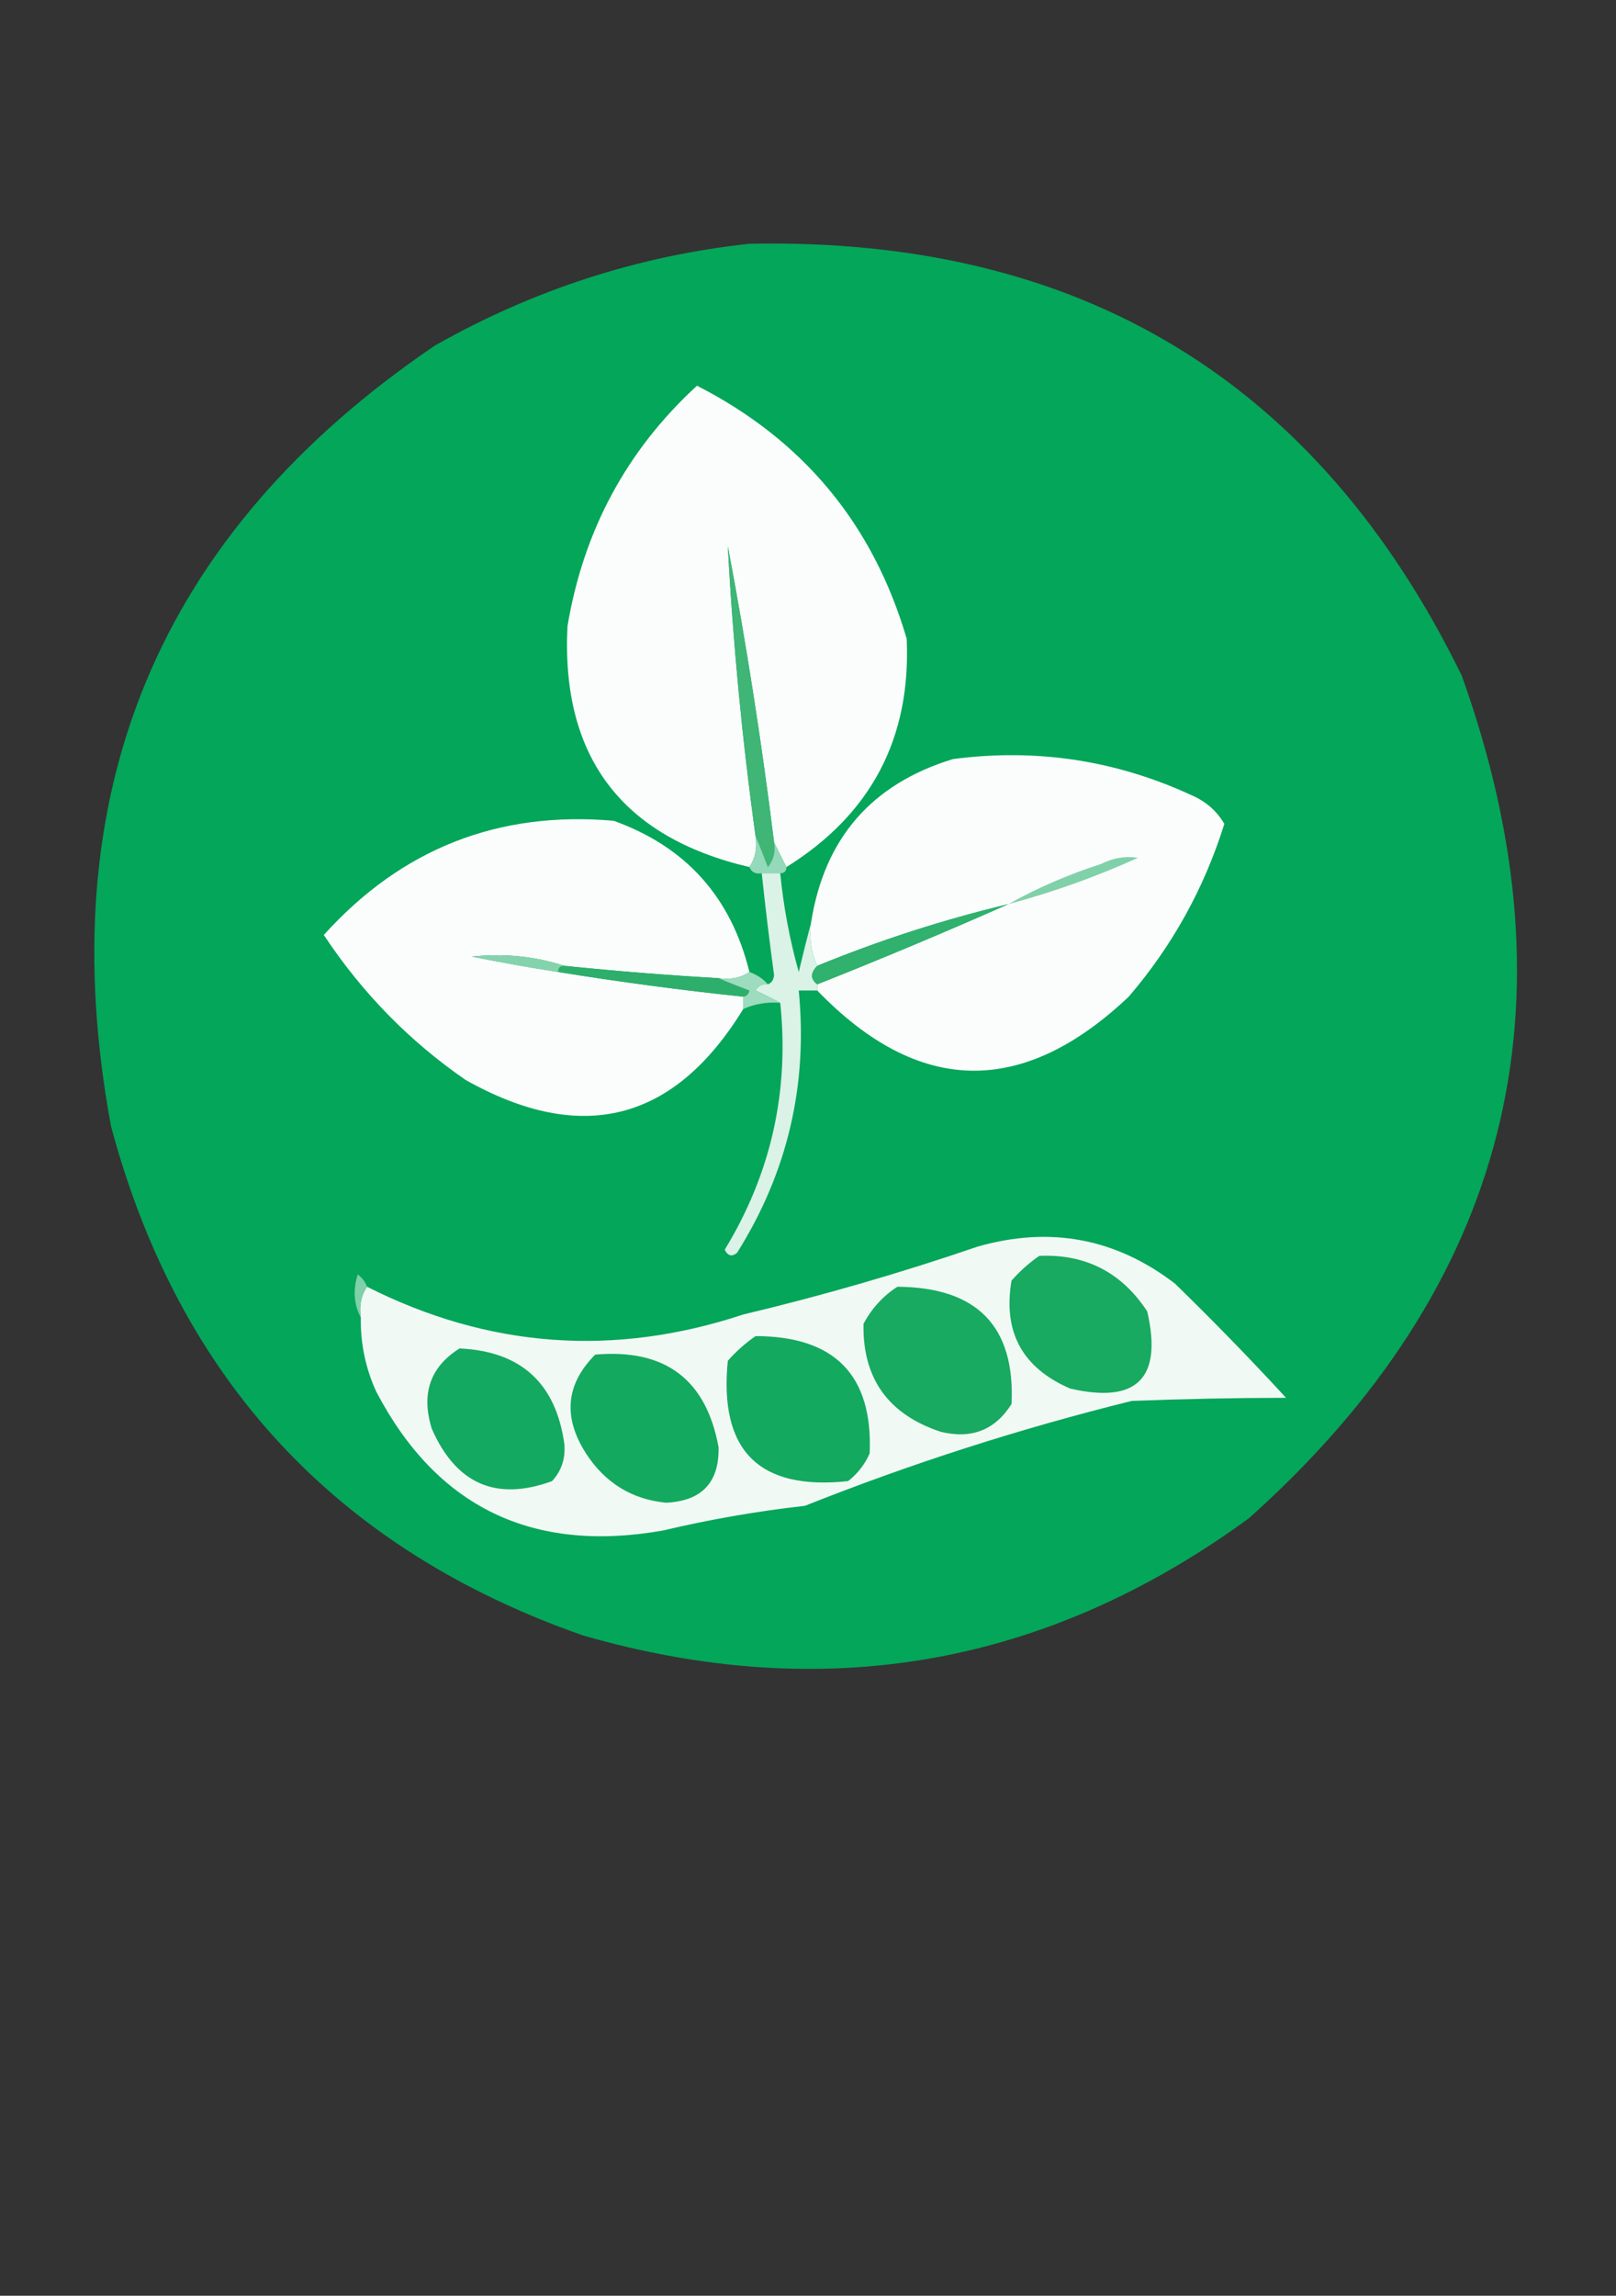 <?xml version="1.0" encoding="UTF-8"?>
<!DOCTYPE svg PUBLIC "-//W3C//DTD SVG 1.1//EN" "http://www.w3.org/Graphics/SVG/1.1/DTD/svg11.dtd">
<svg xmlns="http://www.w3.org/2000/svg" version="1.1" width="262px" height="372px" style="shape-rendering:geometricPrecision; text-rendering:geometricPrecision; image-rendering:optimizeQuality; fill-rule:evenodd; clip-rule:evenodd" xmlns:xlink="http://www.w3.org/1999/xlink">
<rect width="100%" height="100%" fill="#333333" stroke="none"/>
<g><path style="opacity:0.991" fill="#05a75b" d="M 121.5,39.5 C 175.143,38.388 213.643,61.721 237,109.5C 256.112,162.885 244.612,208.385 202.5,246C 169.707,269.956 133.707,276.29 94.5,265C 54.494,250.992 28.994,223.492 18,182.5C 8.036,128.681 25.536,86.514 70.5,56C 86.496,46.944 103.496,41.444 121.5,39.5 Z"/></g>
<g><path style="opacity:1" fill="#fbfdfc" d="M 127.5,140.5 C 126.833,139.167 126.167,137.833 125.5,136.5C 123.513,120.423 121.013,104.423 118,88.5C 118.837,104.208 120.337,119.875 122.5,135.5C 122.784,137.415 122.451,139.081 121.5,140.5C 100.798,135.641 90.965,122.641 92,101.5C 94.591,85.976 101.591,72.976 113,62.5C 130.228,71.296 141.562,84.963 147,103.5C 147.724,119.617 141.224,131.95 127.5,140.5 Z"/></g>
<g><path style="opacity:1" fill="#3fb576" d="M 125.5,136.5 C 125.762,137.978 125.429,139.311 124.5,140.5C 123.83,138.709 123.163,137.042 122.5,135.5C 120.337,119.875 118.837,104.208 118,88.5C 121.013,104.423 123.513,120.423 125.5,136.5 Z"/></g>
<g><path style="opacity:1" fill="#fbfdfc" d="M 132.5,160.5 C 132.5,160.167 132.5,159.833 132.5,159.5C 142.986,155.344 153.319,151.01 163.5,146.5C 152.924,149.025 142.59,152.359 132.5,156.5C 131.532,154.393 131.198,152.059 131.5,149.5C 133.635,135.865 141.301,127.032 154.5,123C 168.097,121.211 181.097,123.211 193.5,129C 195.666,130.002 197.333,131.502 198.5,133.5C 195.243,143.915 190.076,153.249 183,161.5C 165.737,177.821 148.904,177.488 132.5,160.5 Z"/></g>
<g><path style="opacity:1" fill="#fbfdfc" d="M 121.5,157.5 C 120.081,158.451 118.415,158.784 116.5,158.5C 108.15,158.021 99.817,157.355 91.5,156.5C 86.725,154.948 81.725,154.448 76.5,155C 81.16,155.943 85.827,156.777 90.5,157.5C 100.475,159.116 110.475,160.449 120.5,161.5C 120.5,162.167 120.5,162.833 120.5,163.5C 109.32,181.743 94.32,185.577 75.5,175C 66.367,168.699 58.7,160.866 52.5,151.5C 65.11,137.527 80.776,131.361 99.5,133C 111.192,137.195 118.525,145.361 121.5,157.5 Z"/></g>
<g><path style="opacity:1" fill="#94d9b9" d="M 122.5,135.5 C 123.163,137.042 123.83,138.709 124.5,140.5C 125.429,139.311 125.762,137.978 125.5,136.5C 126.167,137.833 126.833,139.167 127.5,140.5C 127.5,141.167 127.167,141.5 126.5,141.5C 125.5,141.5 124.5,141.5 123.5,141.5C 122.508,141.672 121.842,141.338 121.5,140.5C 122.451,139.081 122.784,137.415 122.5,135.5 Z"/></g>
<g><path style="opacity:1" fill="#dbf2e7" d="M 123.5,141.5 C 124.5,141.5 125.5,141.5 126.5,141.5C 127.023,146.904 128.023,152.237 129.5,157.5C 130.168,154.694 130.834,152.028 131.5,149.5C 131.198,152.059 131.532,154.393 132.5,156.5C 131.375,157.652 131.375,158.652 132.5,159.5C 132.5,159.833 132.5,160.167 132.5,160.5C 131.5,160.5 130.5,160.5 129.5,160.5C 131.001,175.851 127.668,190.018 119.5,203C 118.668,203.688 118.002,203.521 117.5,202.5C 124.995,190.202 127.995,176.869 126.5,162.5C 125.282,161.839 123.949,161.172 122.5,160.5C 122.957,159.702 123.624,159.369 124.5,159.5C 125.097,159.265 125.43,158.765 125.5,158C 124.751,152.507 124.084,147.007 123.5,141.5 Z"/></g>
<g><path style="opacity:1" fill="#80d1a9" d="M 163.5,146.5 C 168.193,143.871 173.193,141.705 178.5,140C 180.447,139.009 182.447,138.675 184.5,139C 177.668,142.088 170.668,144.588 163.5,146.5 Z"/></g>
<g><path style="opacity:1" fill="#30b16e" d="M 163.5,146.5 C 153.319,151.01 142.986,155.344 132.5,159.5C 131.375,158.652 131.375,157.652 132.5,156.5C 142.59,152.359 152.924,149.025 163.5,146.5 Z"/></g>
<g><path style="opacity:1" fill="#85d3ad" d="M 91.5,156.5 C 90.833,156.5 90.5,156.833 90.5,157.5C 85.827,156.777 81.16,155.943 76.5,155C 81.725,154.448 86.725,154.948 91.5,156.5 Z"/></g>
<g><path style="opacity:1" fill="#2daf6b" d="M 90.5,157.5 C 90.5,156.833 90.833,156.5 91.5,156.5C 99.817,157.355 108.15,158.021 116.5,158.5C 118.042,159.163 119.709,159.83 121.5,160.5C 121.376,161.107 121.043,161.44 120.5,161.5C 110.475,160.449 100.475,159.116 90.5,157.5 Z"/></g>
<g><path style="opacity:1" fill="#9ddcbe" d="M 121.5,157.5 C 122.71,157.932 123.71,158.599 124.5,159.5C 123.624,159.369 122.957,159.702 122.5,160.5C 123.949,161.172 125.282,161.839 126.5,162.5C 124.379,162.325 122.379,162.659 120.5,163.5C 120.5,162.833 120.5,162.167 120.5,161.5C 121.043,161.44 121.376,161.107 121.5,160.5C 119.709,159.83 118.042,159.163 116.5,158.5C 118.415,158.784 120.081,158.451 121.5,157.5 Z"/></g>
<g><path style="opacity:1" fill="#f1f9f5" d="M 58.5,213.5 C 58.215,211.585 58.549,209.919 59.5,208.5C 79.193,218.438 99.526,219.938 120.5,213C 133.343,209.941 146.01,206.274 158.5,202C 170.235,198.639 180.901,200.639 190.5,208C 196.771,214.101 202.771,220.268 208.5,226.5C 200.244,226.509 191.91,226.676 183.5,227C 165.442,231.464 147.776,237.13 130.5,244C 122.75,244.869 115.083,246.202 107.5,248C 86.311,251.739 70.811,244.239 61,225.5C 59.261,221.689 58.428,217.689 58.5,213.5 Z"/></g>
<g><path style="opacity:1" fill="#17aa60" d="M 168.5,203.5 C 176.014,203.174 181.847,206.174 186,212.5C 188.5,223.333 184.333,227.5 173.5,225C 165.742,221.65 162.575,215.816 164,207.5C 165.397,205.93 166.897,204.596 168.5,203.5 Z"/></g>
<g><path style="opacity:1" fill="#17aa60" d="M 145.5,208.5 C 158.431,208.593 164.598,214.927 164,227.5C 161.337,231.725 157.504,233.225 152.5,232C 143.992,229.173 139.825,223.339 140,214.5C 141.36,211.977 143.193,209.977 145.5,208.5 Z"/></g>
<g><path style="opacity:1" fill="#7ed1a9" d="M 59.5,208.5 C 58.549,209.919 58.215,211.585 58.5,213.5C 57.371,211.372 57.204,209.039 58,206.5C 58.717,207.044 59.217,207.711 59.5,208.5 Z"/></g>
<g><path style="opacity:1" fill="#13a95f" d="M 122.5,216.5 C 135.362,216.526 141.528,222.859 141,235.5C 140.215,237.286 139.049,238.786 137.5,240C 123.052,241.552 116.552,235.052 118,220.5C 119.397,218.93 120.897,217.596 122.5,216.5 Z"/></g>
<g><path style="opacity:1" fill="#14a960" d="M 74.5,218.5 C 84.456,218.955 90.122,224.122 91.5,234C 91.695,236.352 91.028,238.352 89.5,240C 80.432,243.3 73.932,240.467 70,231.5C 68.243,225.825 69.743,221.492 74.5,218.5 Z"/></g>
<g><path style="opacity:1" fill="#13a95f" d="M 96.5,219.5 C 107.821,218.505 114.488,223.505 116.5,234.5C 116.622,240.213 113.788,243.213 108,243.5C 102.439,242.959 98.105,240.292 95,235.5C 91.237,229.626 91.737,224.292 96.5,219.5 Z"/></g>
</svg>
